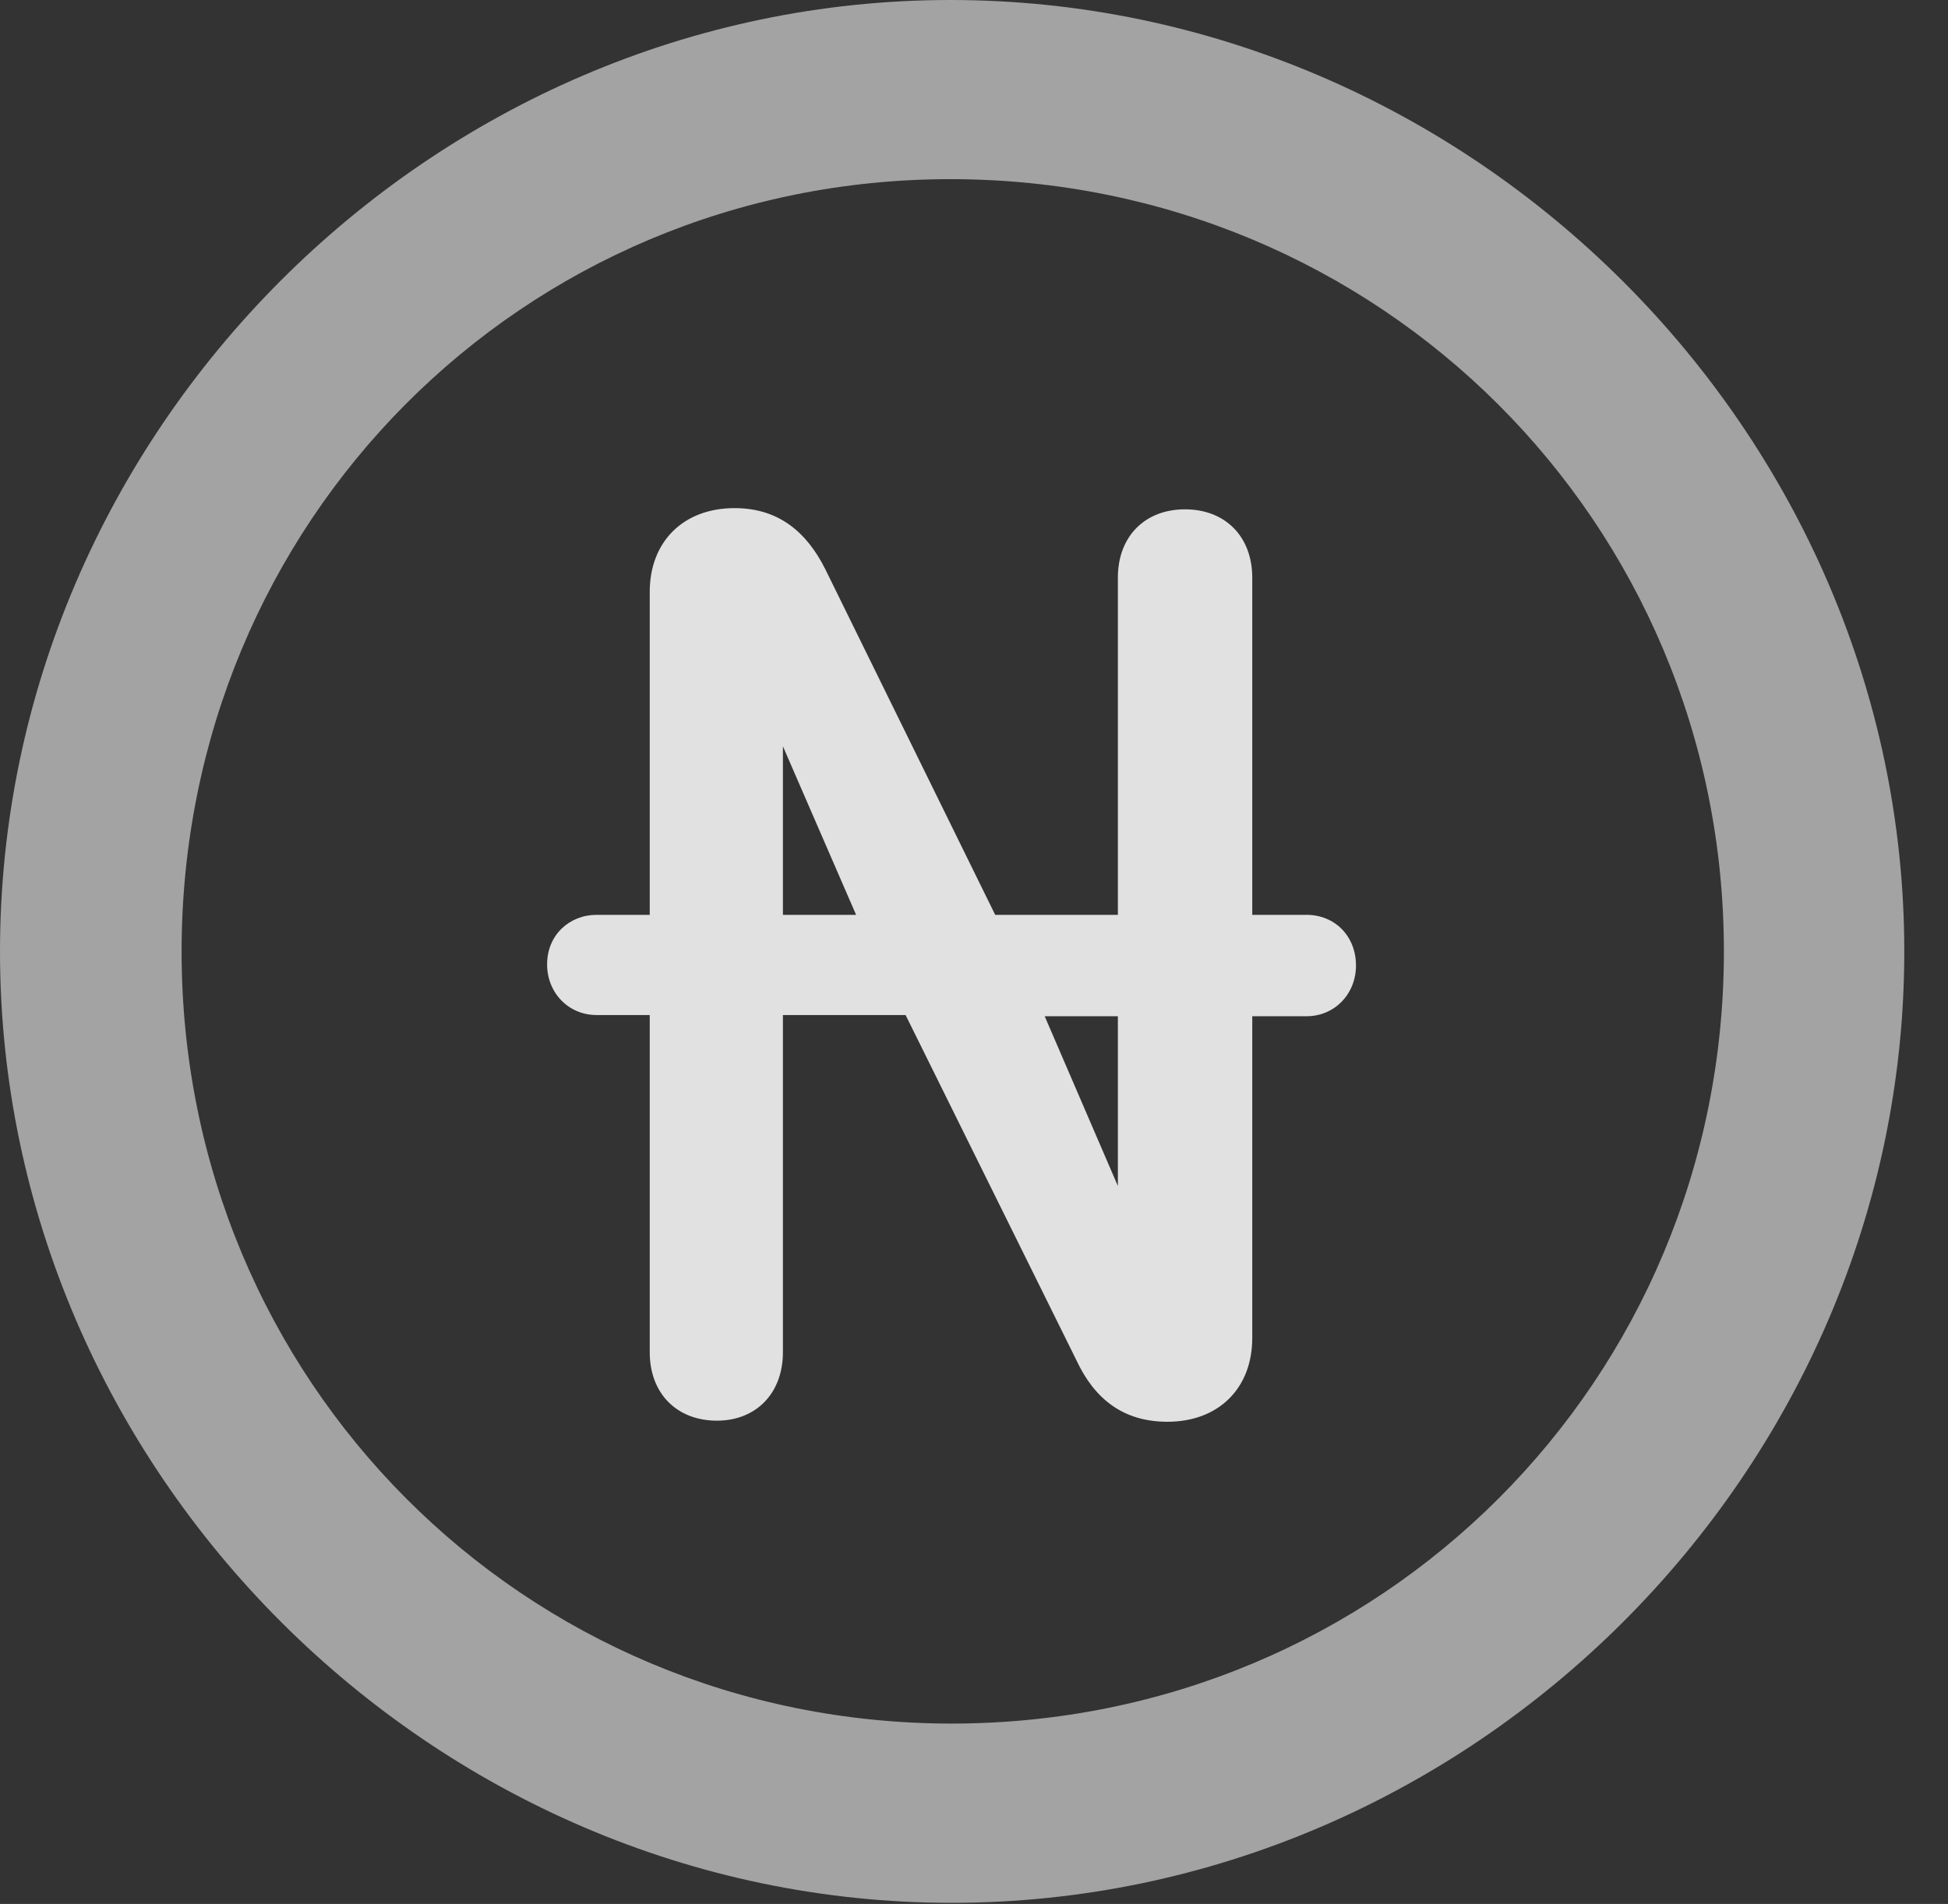 <?xml version="1.0" encoding="UTF-8"?>
<!--Generator: Apple Native CoreSVG 232.5-->
<!DOCTYPE svg
PUBLIC "-//W3C//DTD SVG 1.1//EN"
       "http://www.w3.org/Graphics/SVG/1.1/DTD/svg11.dtd">
<svg version="1.1" xmlns="http://www.w3.org/2000/svg" xmlns:xlink="http://www.w3.org/1999/xlink" width="16.133" height="15.771">
 <rect width="100%" height="100%" fill="#333333" stroke="none"/>
 <g>
  <rect height="15.771" opacity="0" width="16.133" x="0" y="0"/>
  <path d="M7.881 15.762C12.188 15.762 15.771 12.188 15.771 7.881C15.771 3.574 12.178 0 7.871 0C3.574 0 0 3.574 0 7.881C0 12.188 3.584 15.762 7.881 15.762ZM7.881 14.277C4.336 14.277 1.504 11.435 1.504 7.881C1.504 4.326 4.326 1.484 7.871 1.484C11.426 1.484 14.277 4.326 14.277 7.881C14.277 11.435 11.435 14.277 7.881 14.277Z" fill="#ffffff" fill-opacity="0.55"/>
  <path d="M4.531 7.988C4.531 8.223 4.707 8.408 4.941 8.408L5.381 8.408L5.381 11.201C5.381 11.543 5.605 11.768 5.938 11.768C6.26 11.768 6.484 11.543 6.484 11.201L6.484 8.408L7.5 8.408L8.916 11.27C9.062 11.582 9.297 11.777 9.668 11.777C10.098 11.777 10.371 11.494 10.371 11.084L10.371 8.418L10.82 8.418C11.055 8.418 11.23 8.232 11.23 7.998C11.23 7.754 11.055 7.578 10.82 7.578L10.371 7.578L10.371 4.785C10.371 4.443 10.146 4.219 9.814 4.219C9.482 4.219 9.258 4.443 9.258 4.785L9.258 7.578L8.242 7.578L6.836 4.717C6.68 4.404 6.445 4.209 6.084 4.209C5.654 4.209 5.381 4.492 5.381 4.902L5.381 7.578L4.941 7.578C4.717 7.578 4.531 7.744 4.531 7.988ZM6.484 7.578L6.484 6.182L7.09 7.578ZM8.652 8.418L9.258 8.418L9.258 9.824Z" fill="#ffffff" fill-opacity="0.85"/>
 </g>
</svg>
